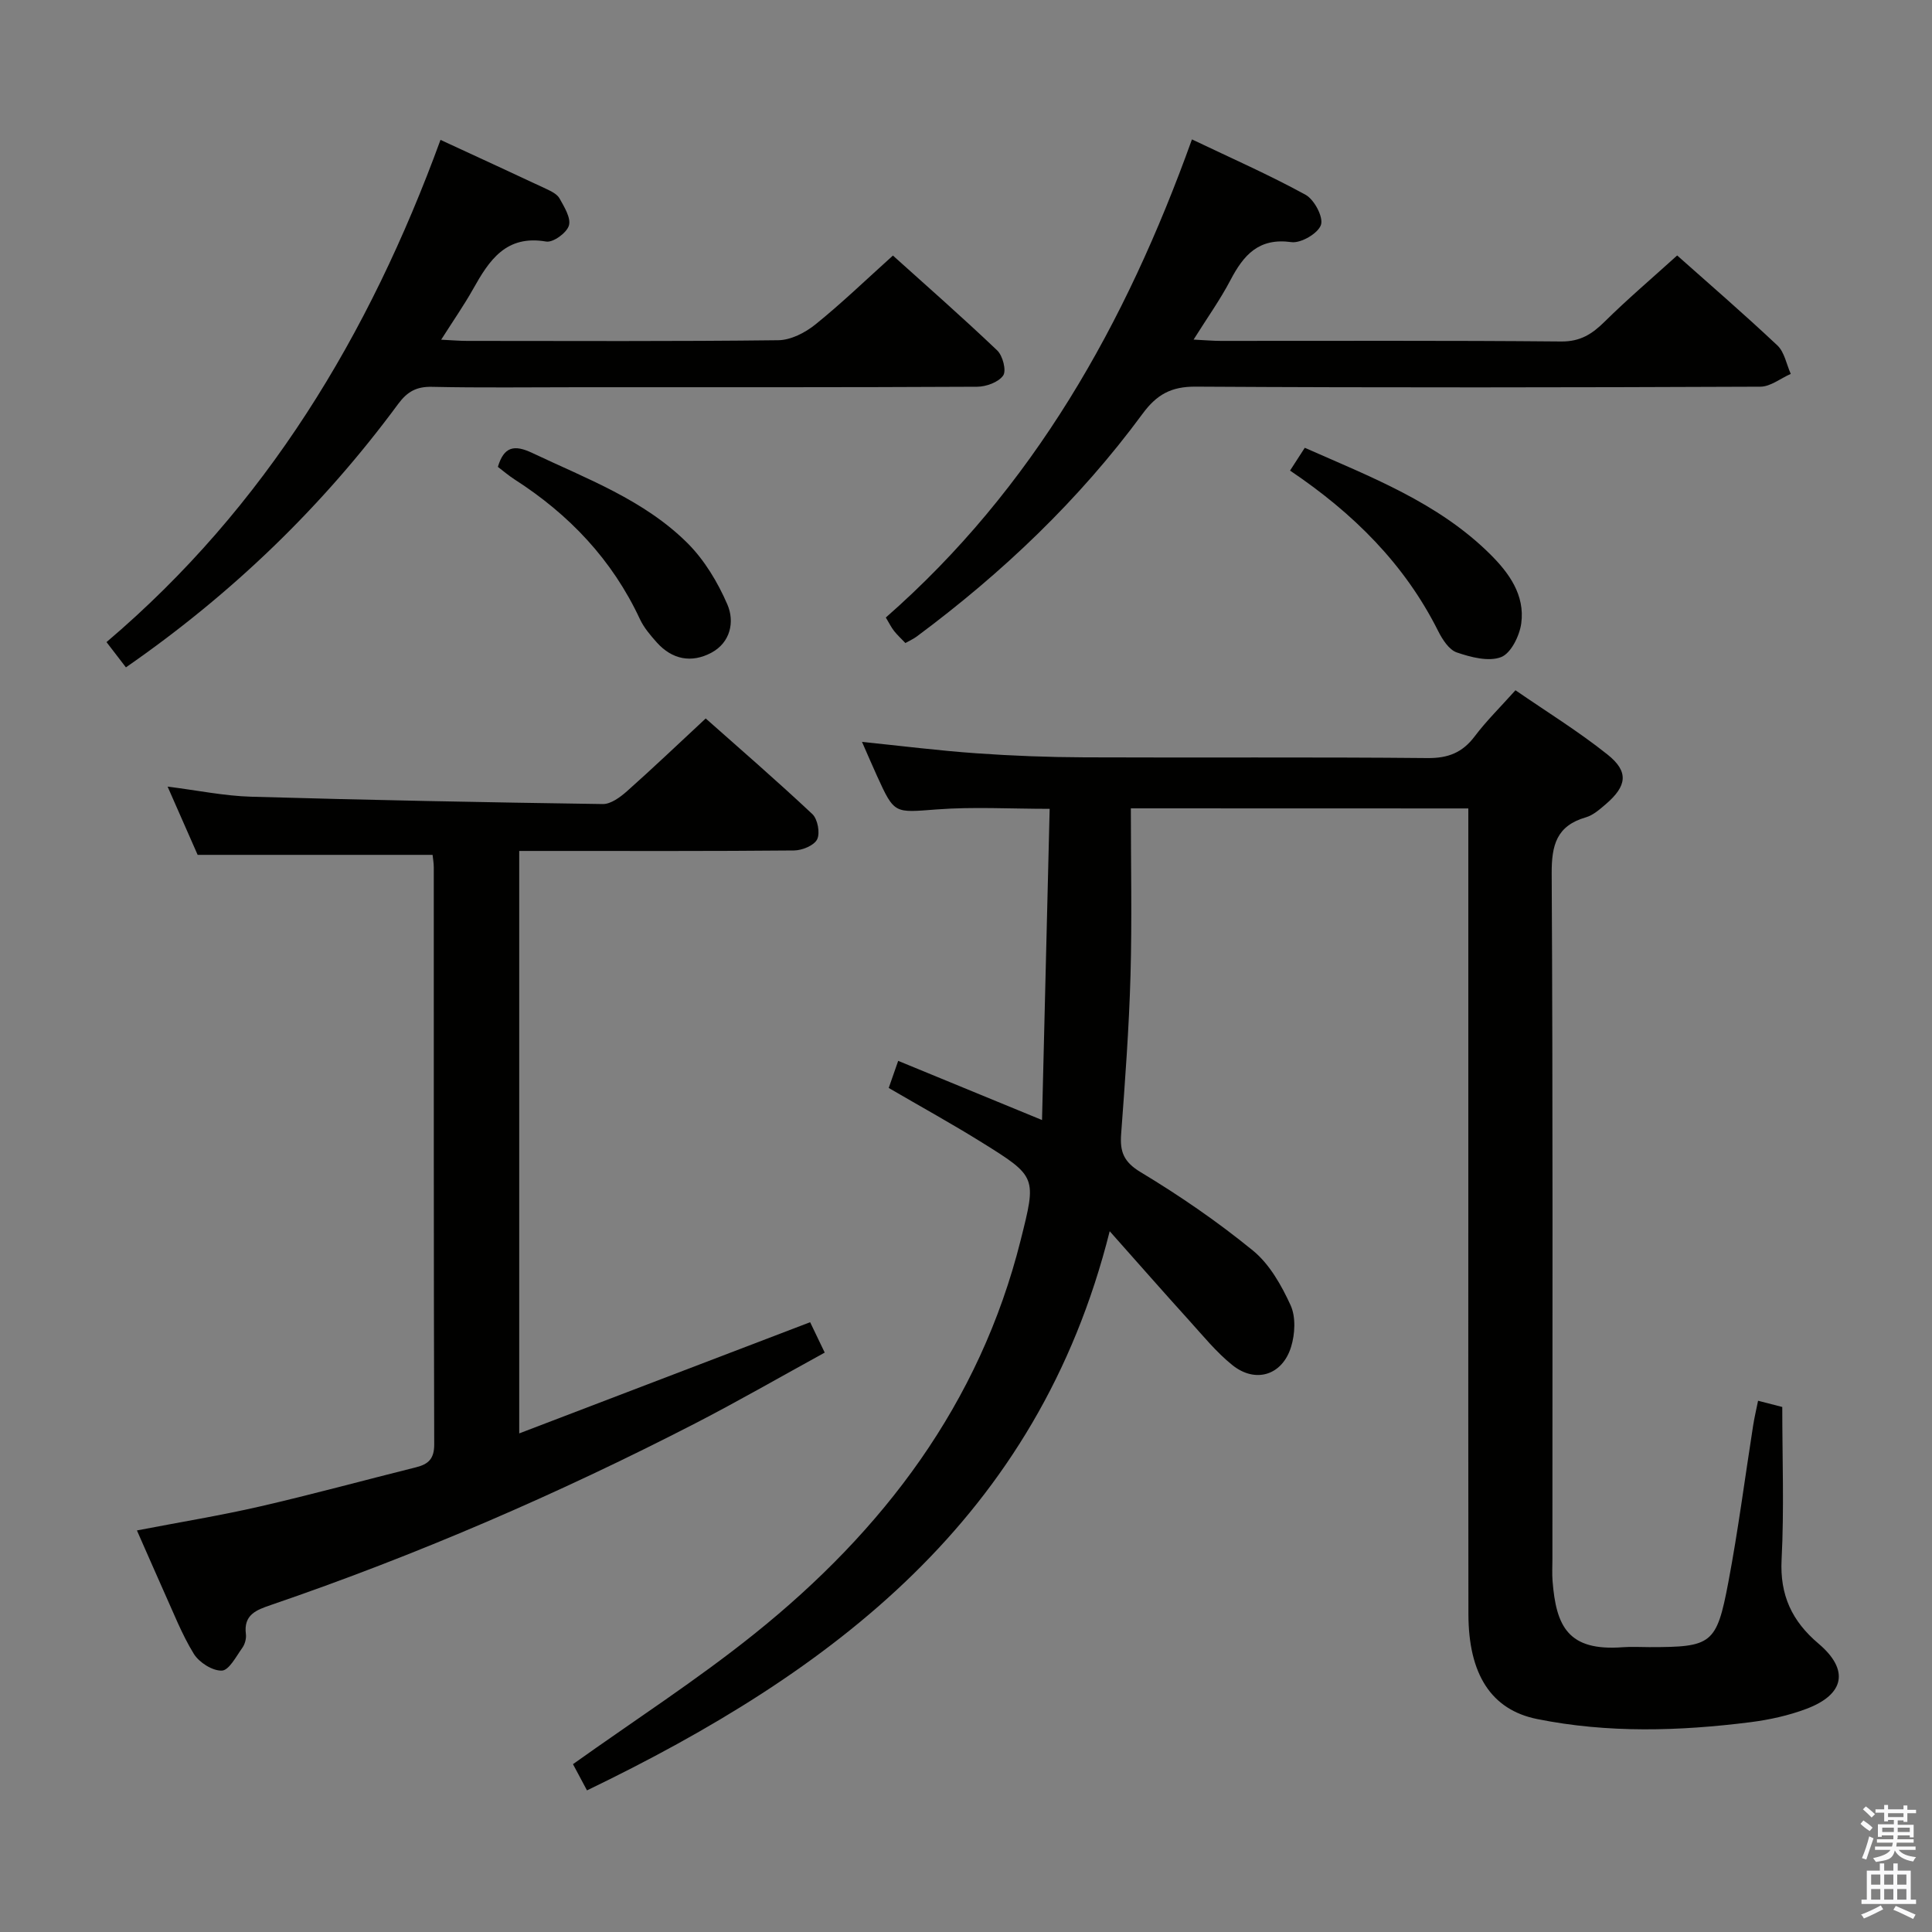 <svg enable-background="new 0 0 400 400" viewBox="0 0 400 400" xmlns="http://www.w3.org/2000/svg"><rect x="0" y="0" width="400" height="400" fill="#808080" stroke="none"/><path d="m385.2 377.6.6-.7c.6.4 1.3.9 1.9 1.5l-.6.7c-.8-.5-1.4-1-1.9-1.5zm.3 7.1c.6-1.4 1.1-2.9 1.5-4.5.3.1.6.3.9.4-.5 1.4-1 2.9-1.5 4.4zm.2-10.1.6-.6c.7.5 1.3 1.1 1.9 1.6l-.7.7c-.6-.6-1.2-1.2-1.8-1.7zm8.4-.8h.8v.9h1.8v.7h-1.8v1.8h-.8v-.3h-1.2v.9h3.3v2.6h-.8v-.4h-2.5c0 .3 0 .6-.1.8h3.4v.7h-3.5c0 .3-.1.6-.1.8h4v.7h-3.5c.7.9 1.9 1.3 3.6 1.5-.2.2-.4.5-.6.9-1.9-.3-3.2-1.1-3.8-2.3-.5 2.1-1.8 2-3.9 2.4-.2-.3-.4-.5-.6-.8 1.9-.4 3.1-.9 3.6-1.7h-3.2v-.7h3.5c.1-.2.1-.5.2-.8h-3.3v-.7h3.4c0-.2 0-.5 0-.8h-2.4v.3h-.8v-2.6h3.3v-.9h-1.2v.3h-.8v-1.8h-1.8v-.7h1.8v-.9h.8v.9h3.2zm-4.4 5.5h2.4c0-.3 0-.6 0-.9h-2.4zm1.2-3.1h3.2v-.8h-3.2zm4.4 2.2h-2.4v.9h2.5v-.9z" fill="#fafafb"/><path d="m389.2 385.8h.9v1.5h1.9v-1.5h.9v1.5h2.7v6h1.1v.9h-11.3v-.9h1.1v-6h2.7zm.2 8.7.5.8c-1.2.6-2.5 1.3-4 1.9-.2-.3-.3-.6-.6-.8 1.6-.6 3-1.3 4.1-1.9zm-2-4.3h1.9v-2.1h-1.9zm0 3.1h1.9v-2.2h-1.9zm2.7-3.1h1.9v-2.1h-1.9zm0 3.1h1.9v-2.2h-1.9zm2.4 1.3c1.4.6 2.7 1.2 4.1 1.8l-.5.9c-1.5-.7-2.8-1.4-4.1-1.9zm2.2-6.5h-1.9v2.1h1.9zm-1.9 5.2h1.9v-2.2h-1.9z" fill="#fafafb"/><g fill="#010100"><path d="m234.13 167.36c0 11.66.25 23.13-.07 34.58-.31 10.96-1.13 21.91-1.94 32.85-.27 3.64.5 5.76 4.03 7.89 8.09 4.87 15.95 10.27 23.26 16.24 3.43 2.8 5.9 7.18 7.79 11.31 1.11 2.42.93 5.97.1 8.64-1.82 5.89-7.38 7.59-12.15 3.76-3.34-2.68-6.1-6.1-9-9.3-5.23-5.77-10.36-11.63-16.4-18.42-14.89 59.4-57.37 91.23-108.22 115.77-1.22-2.29-2.21-4.15-2.9-5.43 12.73-9.08 25.62-17.4 37.53-26.95 26.72-21.42 46.67-47.66 55.16-81.55 3.27-13.05 3.4-13.11-8.05-20.23-6.2-3.86-12.6-7.38-19.27-11.27.57-1.63 1.15-3.27 1.96-5.61 9.72 4 19.17 7.88 29.78 12.25.54-21.77 1.06-42.97 1.58-64.43-8.17 0-15.79-.45-23.33.12-8.81.66-8.78 1.05-12.4-6.9-1.03-2.26-2-4.54-3.12-7.08 8.11.83 15.87 1.81 23.67 2.36 7.46.53 14.95.81 22.43.84 23.66.1 47.33-.08 70.99.15 4.29.04 7.23-1.14 9.77-4.51 2.39-3.17 5.26-5.99 8.43-9.53 6.41 4.42 13.03 8.5 19.07 13.32 4.44 3.54 4.02 6.5-.36 10.26-1.25 1.07-2.62 2.29-4.14 2.73-6.04 1.75-7.1 5.71-7.07 11.62.26 47.33.15 94.66.15 141.99 0 1.5-.09 3.01.03 4.5.74 9.34 3.16 14.57 14.54 13.71 1.82-.14 3.66-.02 5.5-.02 12.93 0 13.92-.58 16.35-13.41 2.04-10.77 3.44-21.65 5.14-32.48.25-1.6.63-3.19 1.02-5.12 1.91.49 3.45.89 5.01 1.29 0 10.67.4 21.16-.14 31.59-.38 7.38 2.15 12.76 7.65 17.41 6.39 5.41 5.43 10.51-2.52 13.5-3.69 1.39-7.66 2.26-11.57 2.76-14.74 1.86-29.52 2.3-44.17-.65-9.53-1.92-14.21-9.29-14.23-21.72-.05-28.33-.02-56.66-.02-84.99 0-25.33 0-50.66 0-76 0-1.82 0-3.64 0-5.82-23.27-.02-46.3-.02-69.87-.02z"/><path d="m28.35 316.86c8.97-1.73 17.28-3.08 25.46-4.96 10.82-2.49 21.53-5.42 32.31-8.11 2.56-.64 3.79-1.74 3.78-4.75-.12-39.81-.08-79.62-.09-119.43 0-.96-.18-1.91-.25-2.62-16.22 0-32.11 0-48.64 0-1.75-3.98-3.86-8.78-6.22-14.13 6.17.77 11.71 1.93 17.28 2.09 24.27.7 48.55 1.17 72.83 1.52 1.66.02 3.6-1.42 4.99-2.65 5.35-4.75 10.52-9.69 16.31-15.07 6.9 6.12 14.63 12.81 22.08 19.8 1.1 1.04 1.64 3.92.99 5.23-.64 1.28-3.12 2.29-4.8 2.3-16.99.16-33.98.1-50.97.1-1.82 0-3.64 0-5.91 0v120.59c20.12-7.69 39.98-15.28 60.23-23.02.89 1.86 1.8 3.74 3.02 6.29-9.14 5.01-17.88 10.05-26.84 14.67-28.38 14.61-57.62 27.25-87.83 37.59-2.99 1.02-5.69 2-5.17 6.03.12.92-.21 2.1-.75 2.85-1.27 1.77-2.74 4.64-4.22 4.7-1.94.08-4.7-1.68-5.8-3.45-2.51-4.07-4.25-8.62-6.25-13.01-1.76-3.92-3.46-7.87-5.54-12.56z"/><path d="m26.07 138.17c-1.39-1.8-2.49-3.24-4.02-5.23 32.96-27.98 54.41-63.62 69.15-103.98 7.46 3.45 14.67 6.76 21.85 10.13 1.04.49 2.3 1.09 2.8 2 .98 1.76 2.41 4.06 1.93 5.62-.46 1.51-3.27 3.55-4.7 3.3-8.34-1.43-11.8 3.89-15.14 9.85-1.86 3.31-4.04 6.44-6.6 10.47 2.26.11 3.8.25 5.35.25 21.48.01 42.96.12 64.44-.14 2.61-.03 5.6-1.57 7.71-3.28 5.42-4.37 10.44-9.22 16.03-14.25 6.64 5.98 14.26 12.66 21.59 19.64 1.15 1.09 1.94 4.18 1.24 5.19-.96 1.39-3.51 2.32-5.38 2.33-27.48.14-54.95.1-82.43.1-10.16 0-20.32.14-30.47-.08-3.2-.07-5.09.99-6.98 3.54-15.63 21.2-34.33 39.26-56.37 54.54z"/><path d="m246.78 28.86c8.12 3.88 16 7.34 23.51 11.46 1.81.99 3.74 4.62 3.2 6.24-.58 1.75-4.15 3.84-6.11 3.57-6.78-.94-9.91 2.67-12.64 7.89-2.12 4.04-4.8 7.79-7.62 12.29 2.42.12 4.03.27 5.64.27 23.49.01 46.97-.1 70.46.12 3.98.04 6.42-1.55 9.02-4.12 4.72-4.66 9.79-8.97 15-13.69 6.46 5.75 13.75 12.04 20.75 18.63 1.47 1.38 1.87 3.9 2.77 5.89-2.1.92-4.19 2.64-6.29 2.65-38.98.16-77.95.22-116.93-.01-5.09-.03-8.07 1.65-11 5.64-13.12 17.82-29.01 32.92-46.75 46.1-.66.49-1.43.83-2.34 1.34-.79-.83-1.63-1.6-2.33-2.48-.6-.76-1.03-1.65-1.72-2.8 30.52-26.76 49.65-60.75 63.38-98.99z"/><path d="m270.14 92.71c13.74 6.07 27.54 11.33 38.29 21.94 4 3.95 7.32 8.53 6.53 14.41-.35 2.58-2.14 6.21-4.18 6.99-2.6.99-6.26.02-9.17-.97-1.61-.55-2.97-2.68-3.84-4.4-6.95-13.89-17.55-24.41-30.68-33.25 1.03-1.57 1.95-3 3.05-4.72z"/><path d="m103.08 96.66c1.25-4.19 3.37-4.66 7.12-2.88 11.26 5.34 23.13 9.7 32.14 18.67 3.51 3.5 6.27 8.11 8.25 12.69 1.54 3.55.67 7.87-3.31 10-4.09 2.18-8.11 1.43-11.29-2.12-1.32-1.48-2.67-3.06-3.5-4.83-5.73-12.3-14.65-21.68-25.97-28.94-1.24-.8-2.36-1.77-3.44-2.59z"/></g></svg>